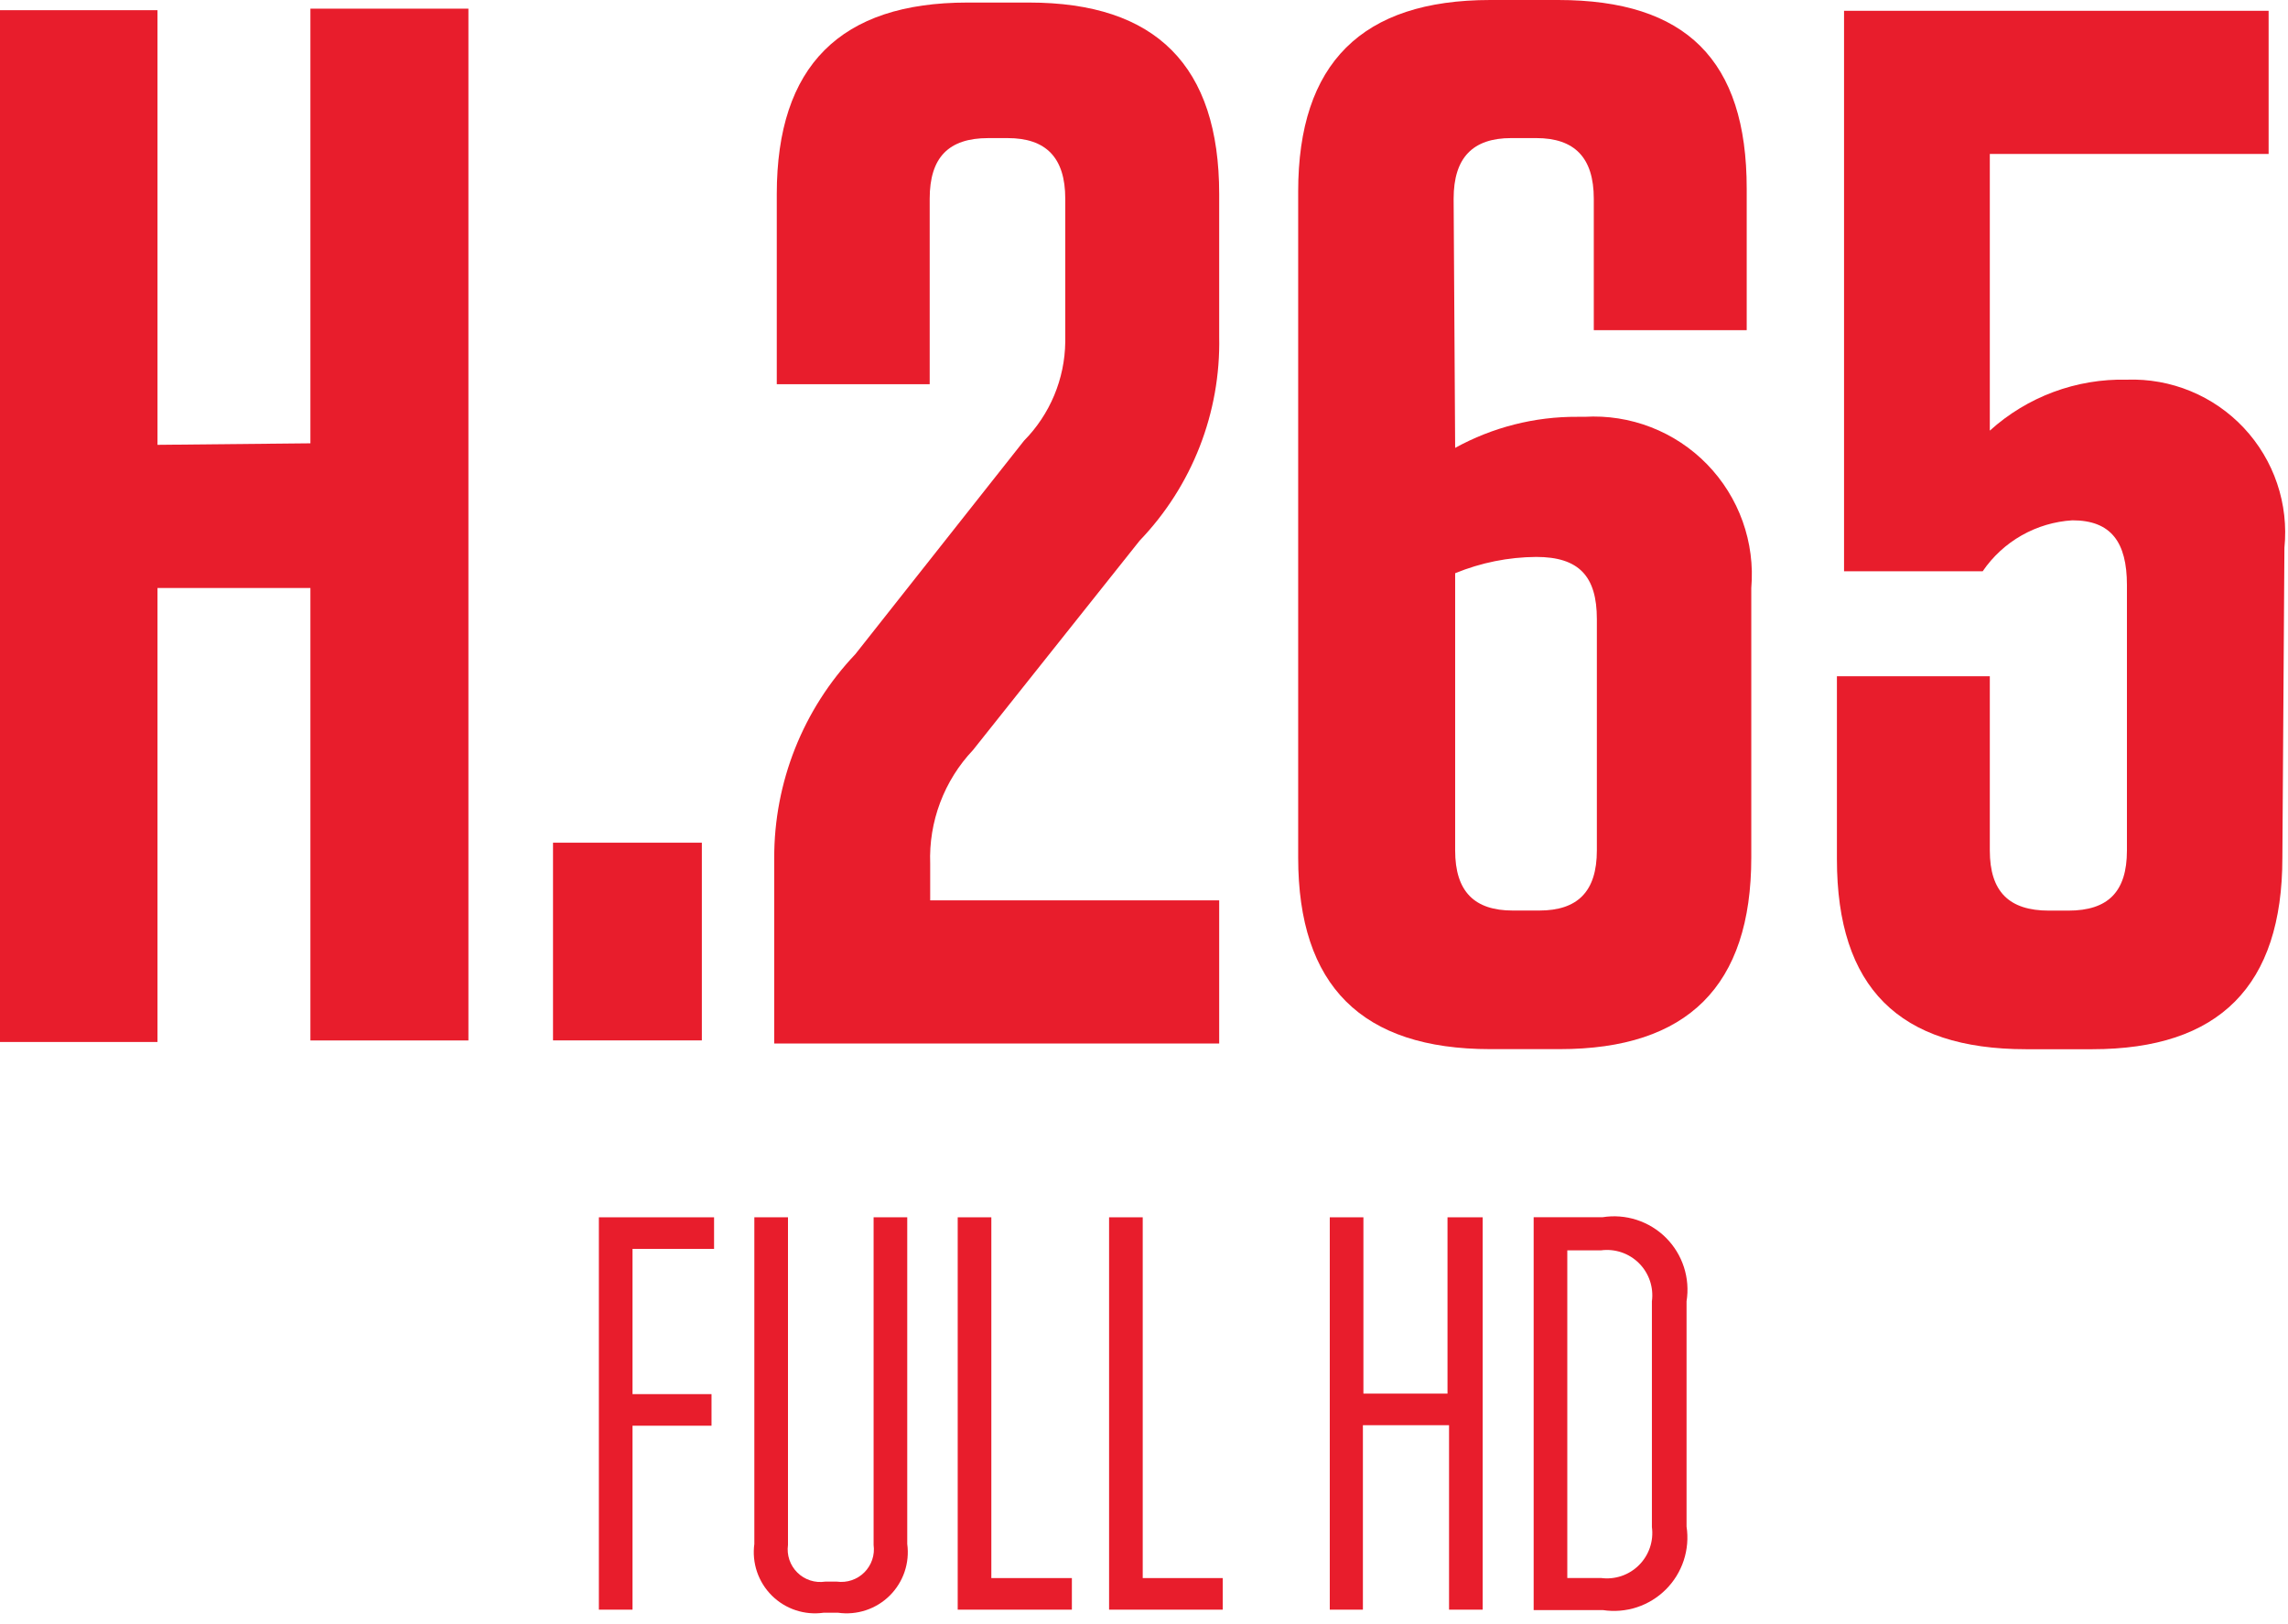 <svg width="138" height="98" viewBox="0 0 138 98" fill="none" xmlns="http://www.w3.org/2000/svg">
<path d="M43.069 73.443V75.349H38.15V84.111H42.915V86.017H38.15V97.115H36.121V73.443H43.069Z" fill="#E81D2C"/>
<path d="M54.72 93.149C54.797 93.715 54.742 94.291 54.559 94.832C54.376 95.372 54.069 95.863 53.664 96.266C53.259 96.668 52.765 96.971 52.223 97.15C51.681 97.329 51.105 97.38 50.539 97.299H49.679C49.113 97.38 48.537 97.329 47.995 97.15C47.452 96.971 46.959 96.668 46.554 96.266C46.149 95.863 45.842 95.372 45.659 94.832C45.476 94.291 45.421 93.715 45.498 93.149V73.443H47.527V93.21C47.485 93.513 47.514 93.822 47.613 94.112C47.712 94.401 47.876 94.664 48.094 94.879C48.312 95.094 48.577 95.255 48.868 95.35C49.159 95.444 49.468 95.469 49.771 95.424H50.478C50.778 95.464 51.084 95.435 51.371 95.338C51.658 95.241 51.919 95.079 52.133 94.865C52.347 94.651 52.509 94.39 52.606 94.103C52.703 93.816 52.732 93.511 52.691 93.21V73.443H54.72V93.149Z" fill="#E81D2C"/>
<path d="M59.792 73.443V95.209H64.65V97.115H57.764V73.443H59.792Z" fill="#E81D2C"/>
<path d="M68.923 73.443V95.209H73.749V97.115H66.894V73.443H68.923Z" fill="#E81D2C"/>
<path d="M87.306 84.08V73.443H89.427V97.115H87.399V85.986H82.203V97.115H80.205V73.443H82.234V84.08H87.306Z" fill="#E81D2C"/>
<path d="M92.502 73.439H96.652C97.343 73.328 98.051 73.382 98.717 73.598C99.383 73.814 99.989 74.184 100.484 74.679C100.979 75.174 101.349 75.78 101.565 76.446C101.781 77.112 101.835 77.82 101.724 78.511V92.099C101.829 92.785 101.77 93.486 101.554 94.145C101.337 94.804 100.969 95.403 100.478 95.894C99.987 96.385 99.388 96.754 98.729 96.97C98.07 97.186 97.369 97.245 96.683 97.141H92.502V73.439ZM94.531 95.204H96.56C96.977 95.26 97.401 95.218 97.799 95.084C98.198 94.949 98.559 94.724 98.857 94.426C99.154 94.129 99.379 93.767 99.514 93.369C99.648 92.971 99.69 92.547 99.634 92.13V78.511C99.69 78.094 99.648 77.67 99.514 77.272C99.379 76.874 99.154 76.511 98.857 76.214C98.559 75.917 98.198 75.692 97.799 75.557C97.401 75.423 96.977 75.381 96.56 75.437H94.531V95.204Z" fill="#E81D2C"/>
<path d="M18.722 26.746V0.523H28.252V62.775H18.722V35.477H9.499V62.867H0V0.616H9.499V26.838L18.722 26.746Z" fill="#E81D2C"/>
<path d="M42.332 62.77H33.355V50.842H42.332V62.77Z" fill="#E81D2C"/>
<path d="M61.761 26.592C63.331 25.001 64.224 22.863 64.251 20.628V11.99C64.251 9.5 63.083 8.332 60.777 8.332H59.609C57.211 8.332 56.074 9.5 56.074 11.99V23.18H46.851V11.713C46.851 3.966 50.694 0.154 58.349 0.154H62.068C69.723 0.154 73.535 3.966 73.535 11.713V20.321C73.63 24.893 71.905 29.316 68.739 32.617L58.687 45.252C57.822 46.166 57.149 47.243 56.706 48.42C56.262 49.597 56.058 50.851 56.104 52.108V54.321H73.535V62.959H46.697V51.77C46.686 47.195 48.436 42.791 51.585 39.473L61.761 26.592Z" fill="#E81D2C"/>
<path d="M87.767 27.022C90.026 25.777 92.566 25.131 95.145 25.147H95.576C96.941 25.067 98.307 25.281 99.581 25.776C100.856 26.271 102.009 27.034 102.963 28.014C103.916 28.994 104.648 30.167 105.108 31.455C105.568 32.742 105.745 34.114 105.628 35.476V51.738C105.628 59.485 101.786 63.297 94.07 63.297H89.889C82.142 63.297 78.299 59.485 78.299 51.738V11.559C78.299 3.812 82.142 0 89.889 0H93.977C101.693 0 105.352 3.628 105.352 11.375V19.921H96.129V11.989C96.129 9.499 94.961 8.331 92.655 8.331H91.149C88.843 8.331 87.675 9.499 87.675 11.989L87.767 27.022ZM87.767 51.308C87.767 53.798 88.936 54.935 91.241 54.935H92.84C95.145 54.935 96.314 53.798 96.314 51.308V37.351C96.314 34.769 95.238 33.601 92.655 33.601C90.978 33.613 89.319 33.947 87.767 34.584V51.308Z" fill="#E81D2C"/>
<path d="M137.661 51.743C137.661 59.49 133.849 63.302 126.195 63.302H122.198C114.543 63.302 110.793 59.582 110.793 51.835V40.799H120.015V51.312C120.015 53.803 121.184 54.94 123.581 54.94H124.75C127.147 54.94 128.285 53.803 128.285 51.312V35.296C128.285 32.714 127.332 31.392 124.996 31.392C123.919 31.458 122.872 31.769 121.934 32.302C120.996 32.834 120.193 33.575 119.585 34.466H111.223V0.65H136.831V9.289H120.015V25.981C122.276 23.935 125.236 22.834 128.285 22.907C129.601 22.861 130.911 23.097 132.128 23.6C133.345 24.102 134.44 24.859 135.34 25.82C136.24 26.782 136.924 27.924 137.345 29.172C137.767 30.419 137.916 31.742 137.784 33.052L137.661 51.743Z" fill="#E81D2C"/>
</svg>

